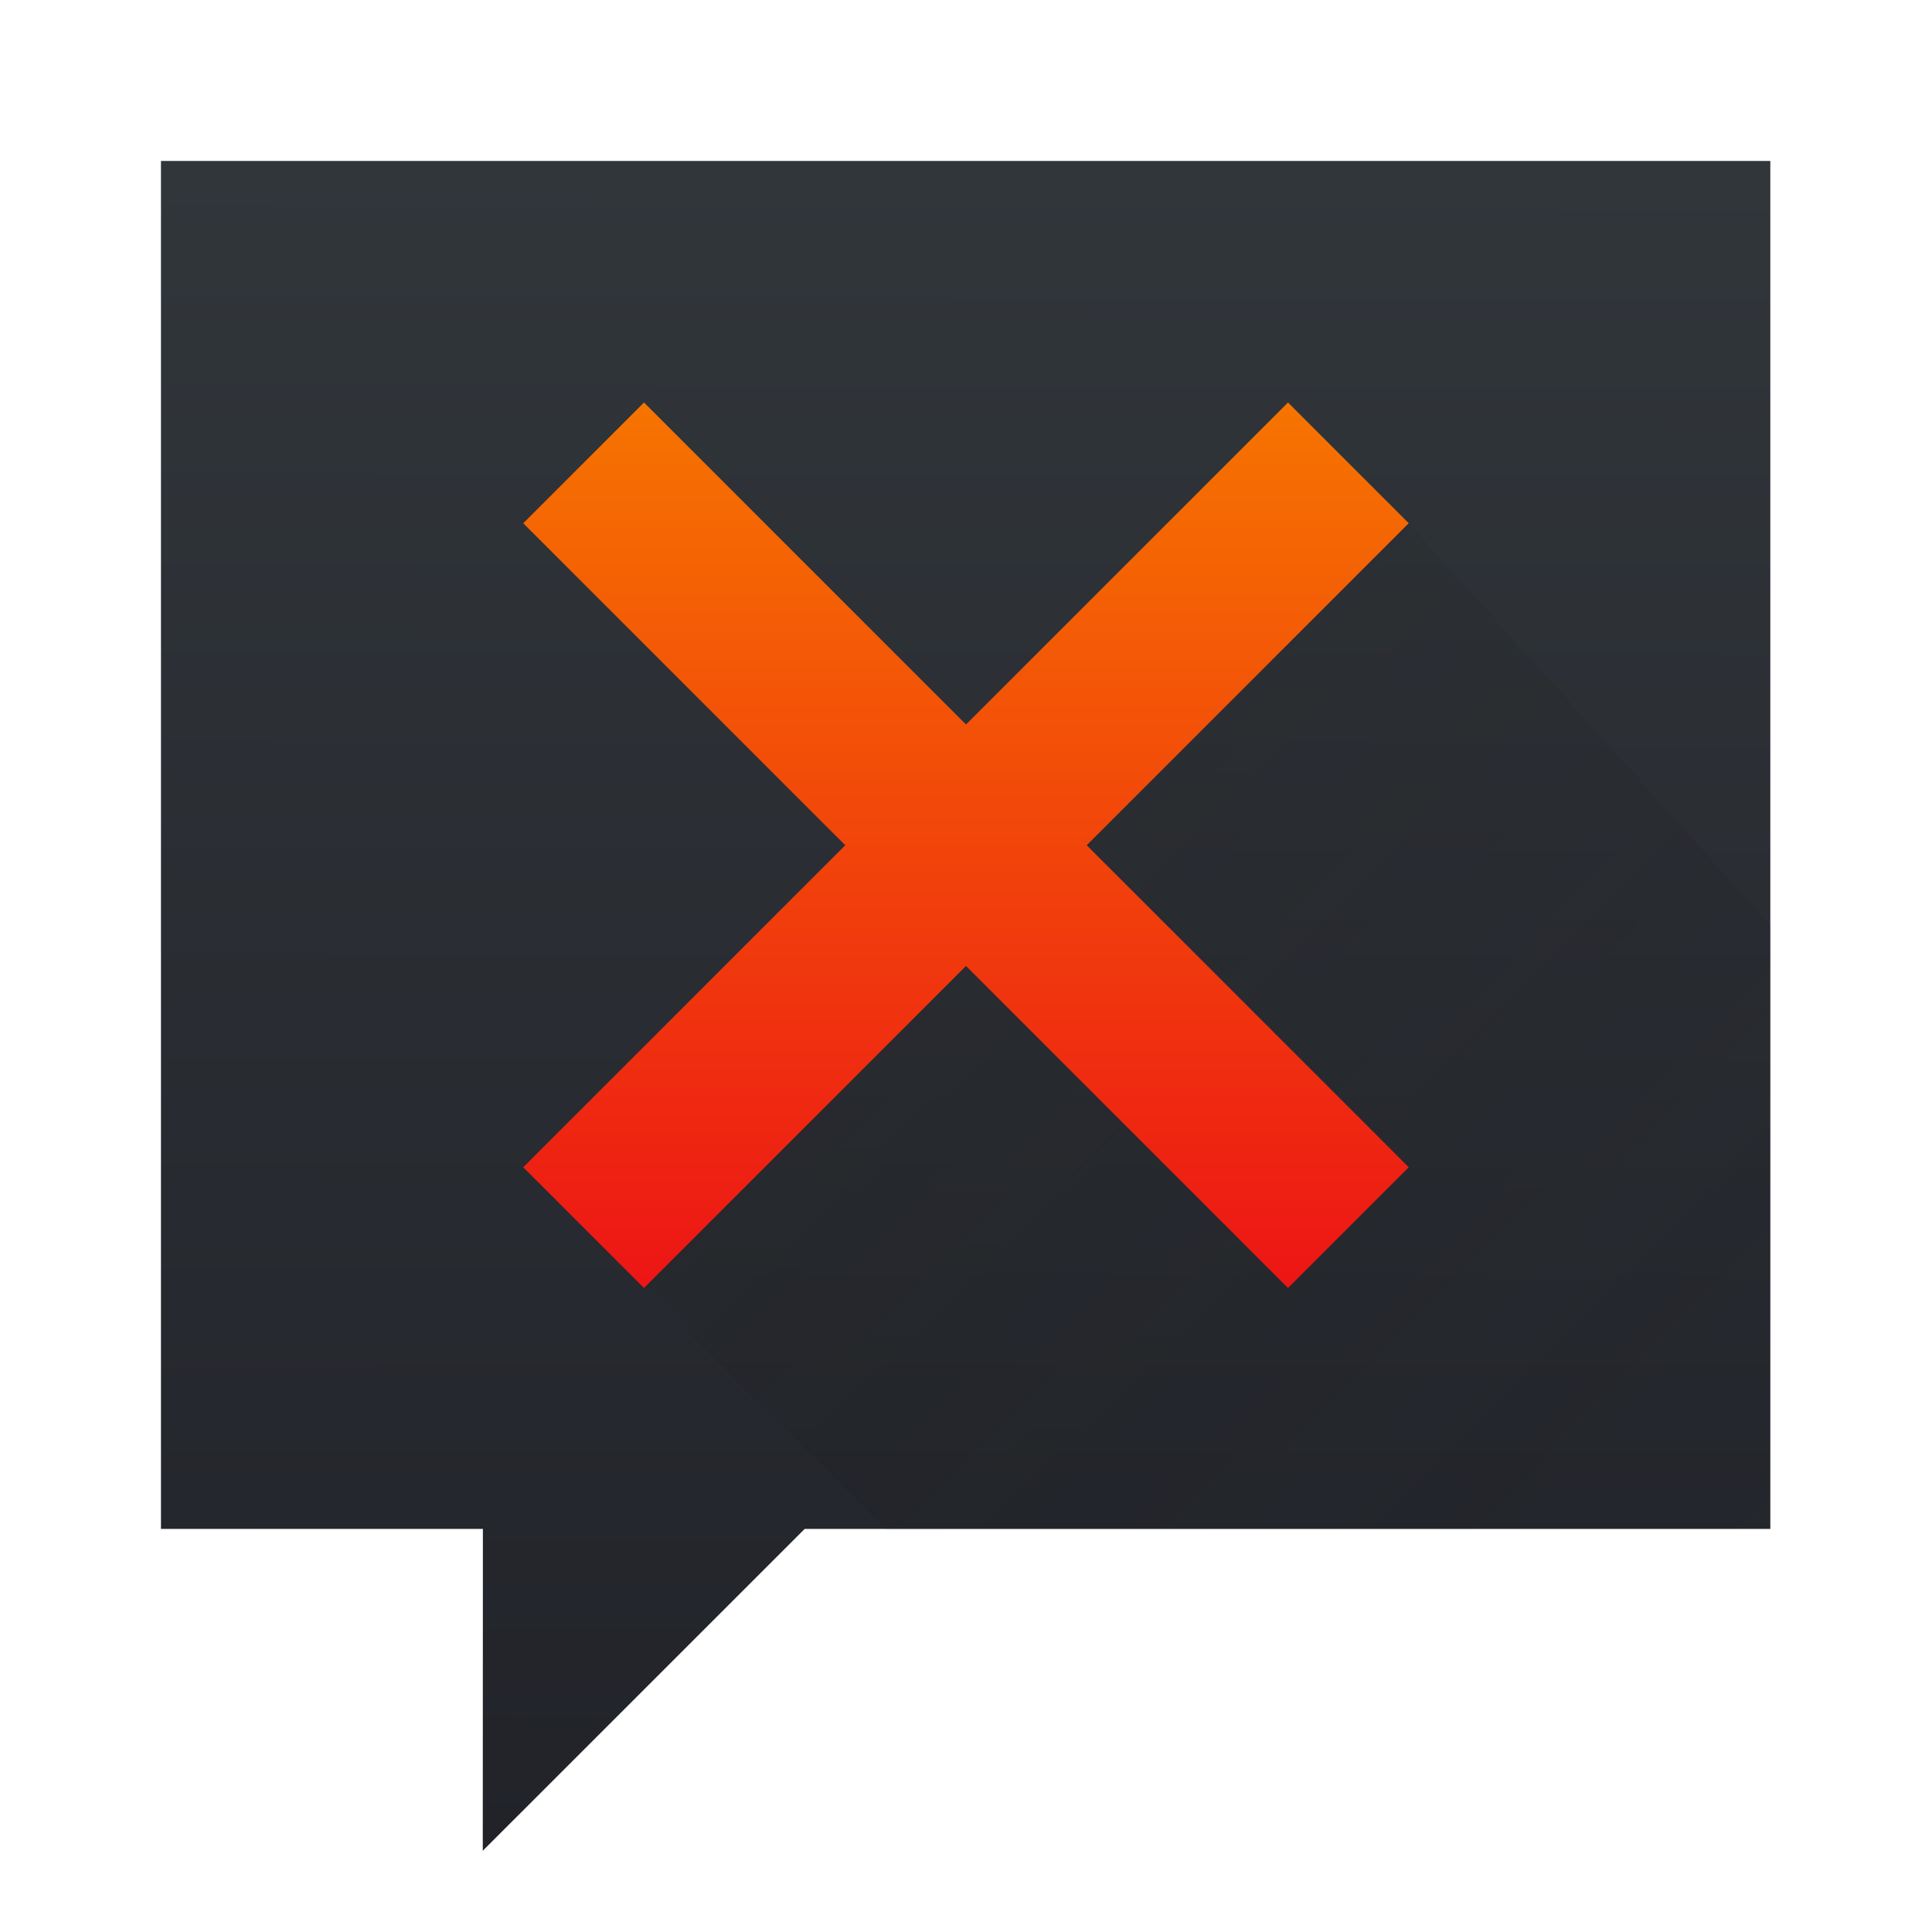 <svg width="48" xmlns="http://www.w3.org/2000/svg" height="48">
 <defs>
  <linearGradient id="a" y1="62.5" x1="19.33" y2="3.807" x2="19.472" gradientUnits="userSpaceOnUse">
   <stop stop-color="#212329"/>
   <stop offset="1" stop-color="#31363b"/>
  </linearGradient>
  <linearGradient id="b" y1="10" y2="32" x2="0" gradientUnits="userSpaceOnUse" gradientTransform="translate(1)">
   <stop stop-color="#f67400"/>
   <stop offset="1" stop-color="#ed1515"/>
  </linearGradient>
  <linearGradient id="c" y1="12.997" y2="41" x1="16" x2="43.999" gradientUnits="userSpaceOnUse">
   <stop stop-color="#2f2e29"/>
   <stop offset="1" stop-opacity="0"/>
  </linearGradient>
 </defs>
 <path fill="url(#a)" d="m4 3.725v47.6h11.202l-.004 11.2 11.202-11.2h33.6v-47.6z" transform="matrix(.714 0 0 .714 1.143 1.339)"/>
 <path fill="url(#b)" d="m13 13l3-3 8 8 8-8 3 3-8 8 8 8-3 3-8-8-8 8-3-3 8-8z"/>
 <path opacity=".2" fill="url(#c)" fill-rule="evenodd" d="m35 13l-8 8 8 8-3 3-8-8-8 8 6 6h22v-15z"/>
</svg>
